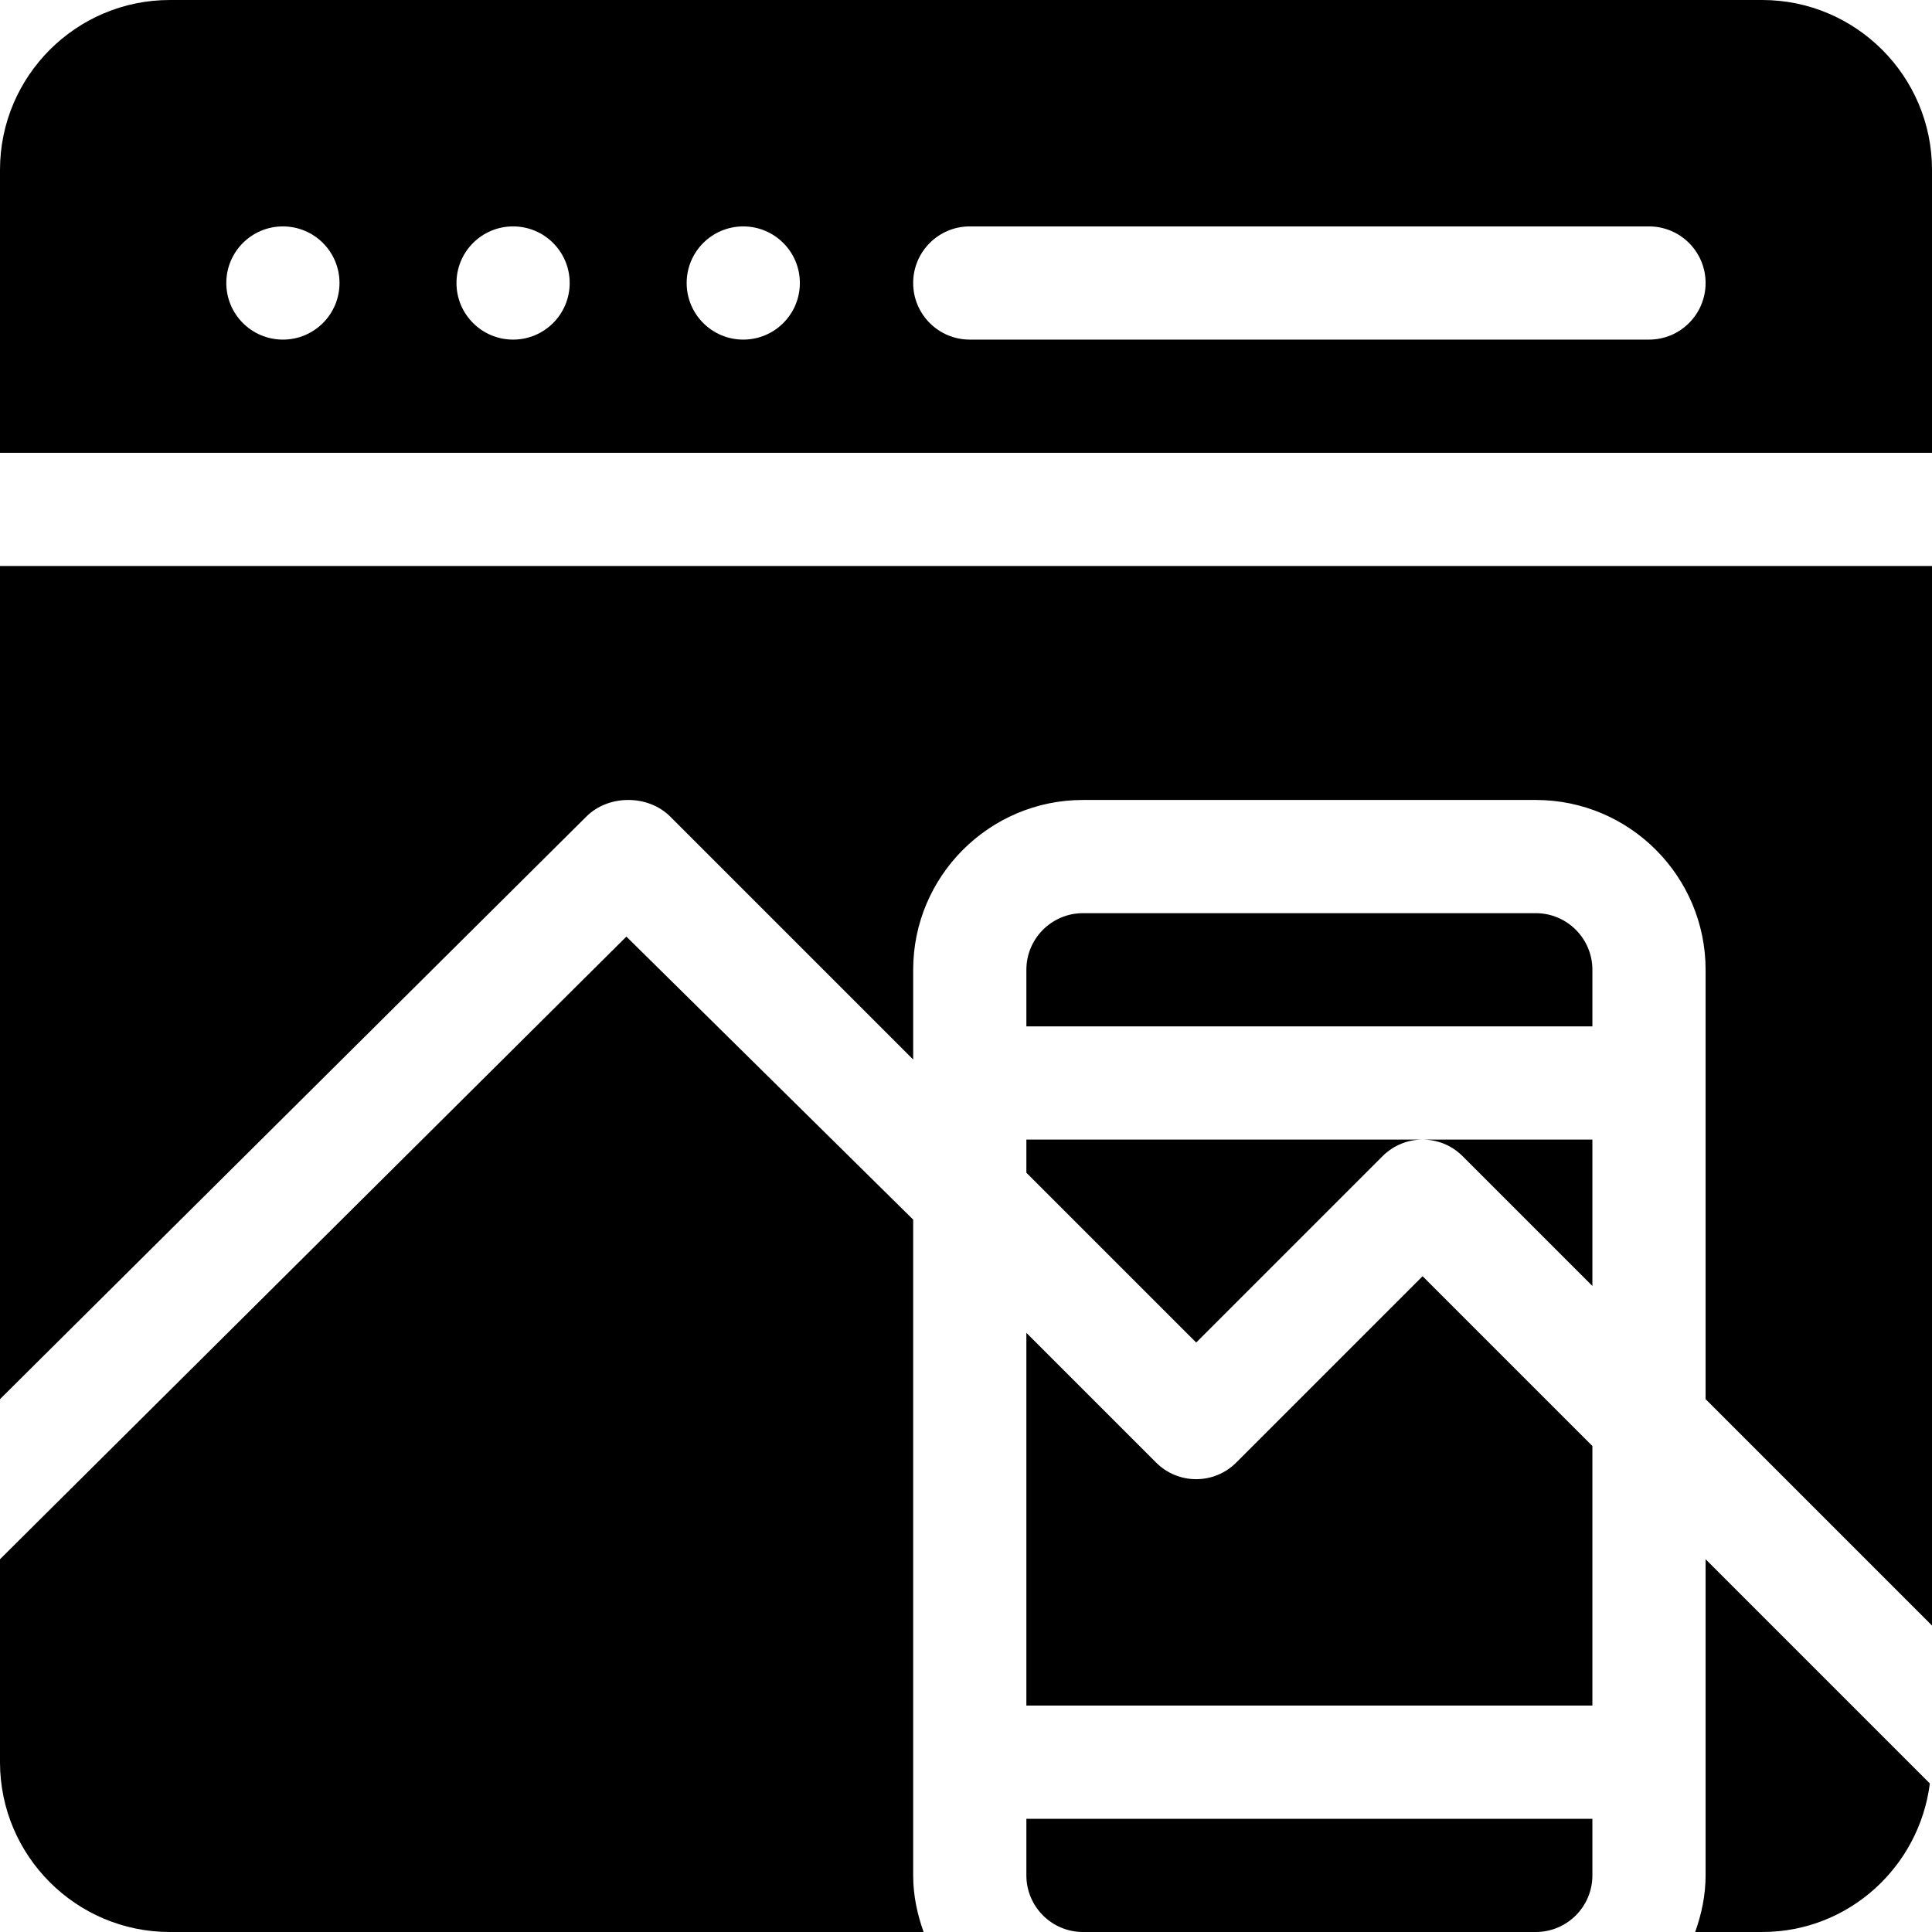<svg viewBox="0 0 512 512" xmlns="http://www.w3.org/2000/svg"><path d="m407 242h-120c-8.277 0-15 6.723-15 15v15h150v-15c0-8.277-6.723-15-15-15zm0 0"/><path d="m467 0h-422c-24.812 0-45 20.188-45 45v75h512v-75c0-24.812-20.188-45-45-45zm-392.027 90c-8.285 0-15-6.715-15-15s6.715-15 15-15 15 6.715 15 15-6.715 15-15 15zm61 0c-8.285 0-15-6.715-15-15s6.715-15 15-15 15 6.715 15 15-6.715 15-15 15zm61 0c-8.285 0-15-6.715-15-15s6.715-15 15-15 15 6.715 15 15-6.715 15-15 15zm240.027 0h-180c-8.289 0-15-6.711-15-15s6.711-15 15-15h180c8.289 0 15 6.711 15 15s-6.711 15-15 15zm0 0"/><path d="m272 497c0 8.277 6.723 15 15 15h120c8.277 0 15-6.723 15-15v-15h-150zm0 0"/><path d="m327.605 387.605c-5.859 5.859-15.352 5.859-21.211 0l-34.395-34.395v98.789h150v-68.789l-45-45zm0 0"/><path d="m0 370.789 155.395-154.395c5.859-5.859 16.352-5.859 22.211 0l64.395 64.395v-23.789c0-24.812 20.188-45 45-45h120c24.812 0 45 20.188 45 45v113.789l60 60v-280.789h-512zm0 0"/><path d="m242 323.211-76-75-166 165v53.789c0 24.812 20.188 45 45 45h199.762c-1.68-4.715-2.762-9.715-2.762-15zm0 0"/><path d="m452 497c0 5.285-1.082 10.285-2.762 15h17.762c22.883 0 41.621-17.227 44.43-39.359l-59.43-59.43zm0 0"/><path d="m272 310.789 45 45 49.395-49.395c2.93-2.93 6.77-4.395 10.605-4.395h-105zm0 0"/><path d="m387.605 306.395 34.395 34.395v-38.789h-45c3.84 0 7.676 1.465 10.605 4.395zm0 0"/></svg>